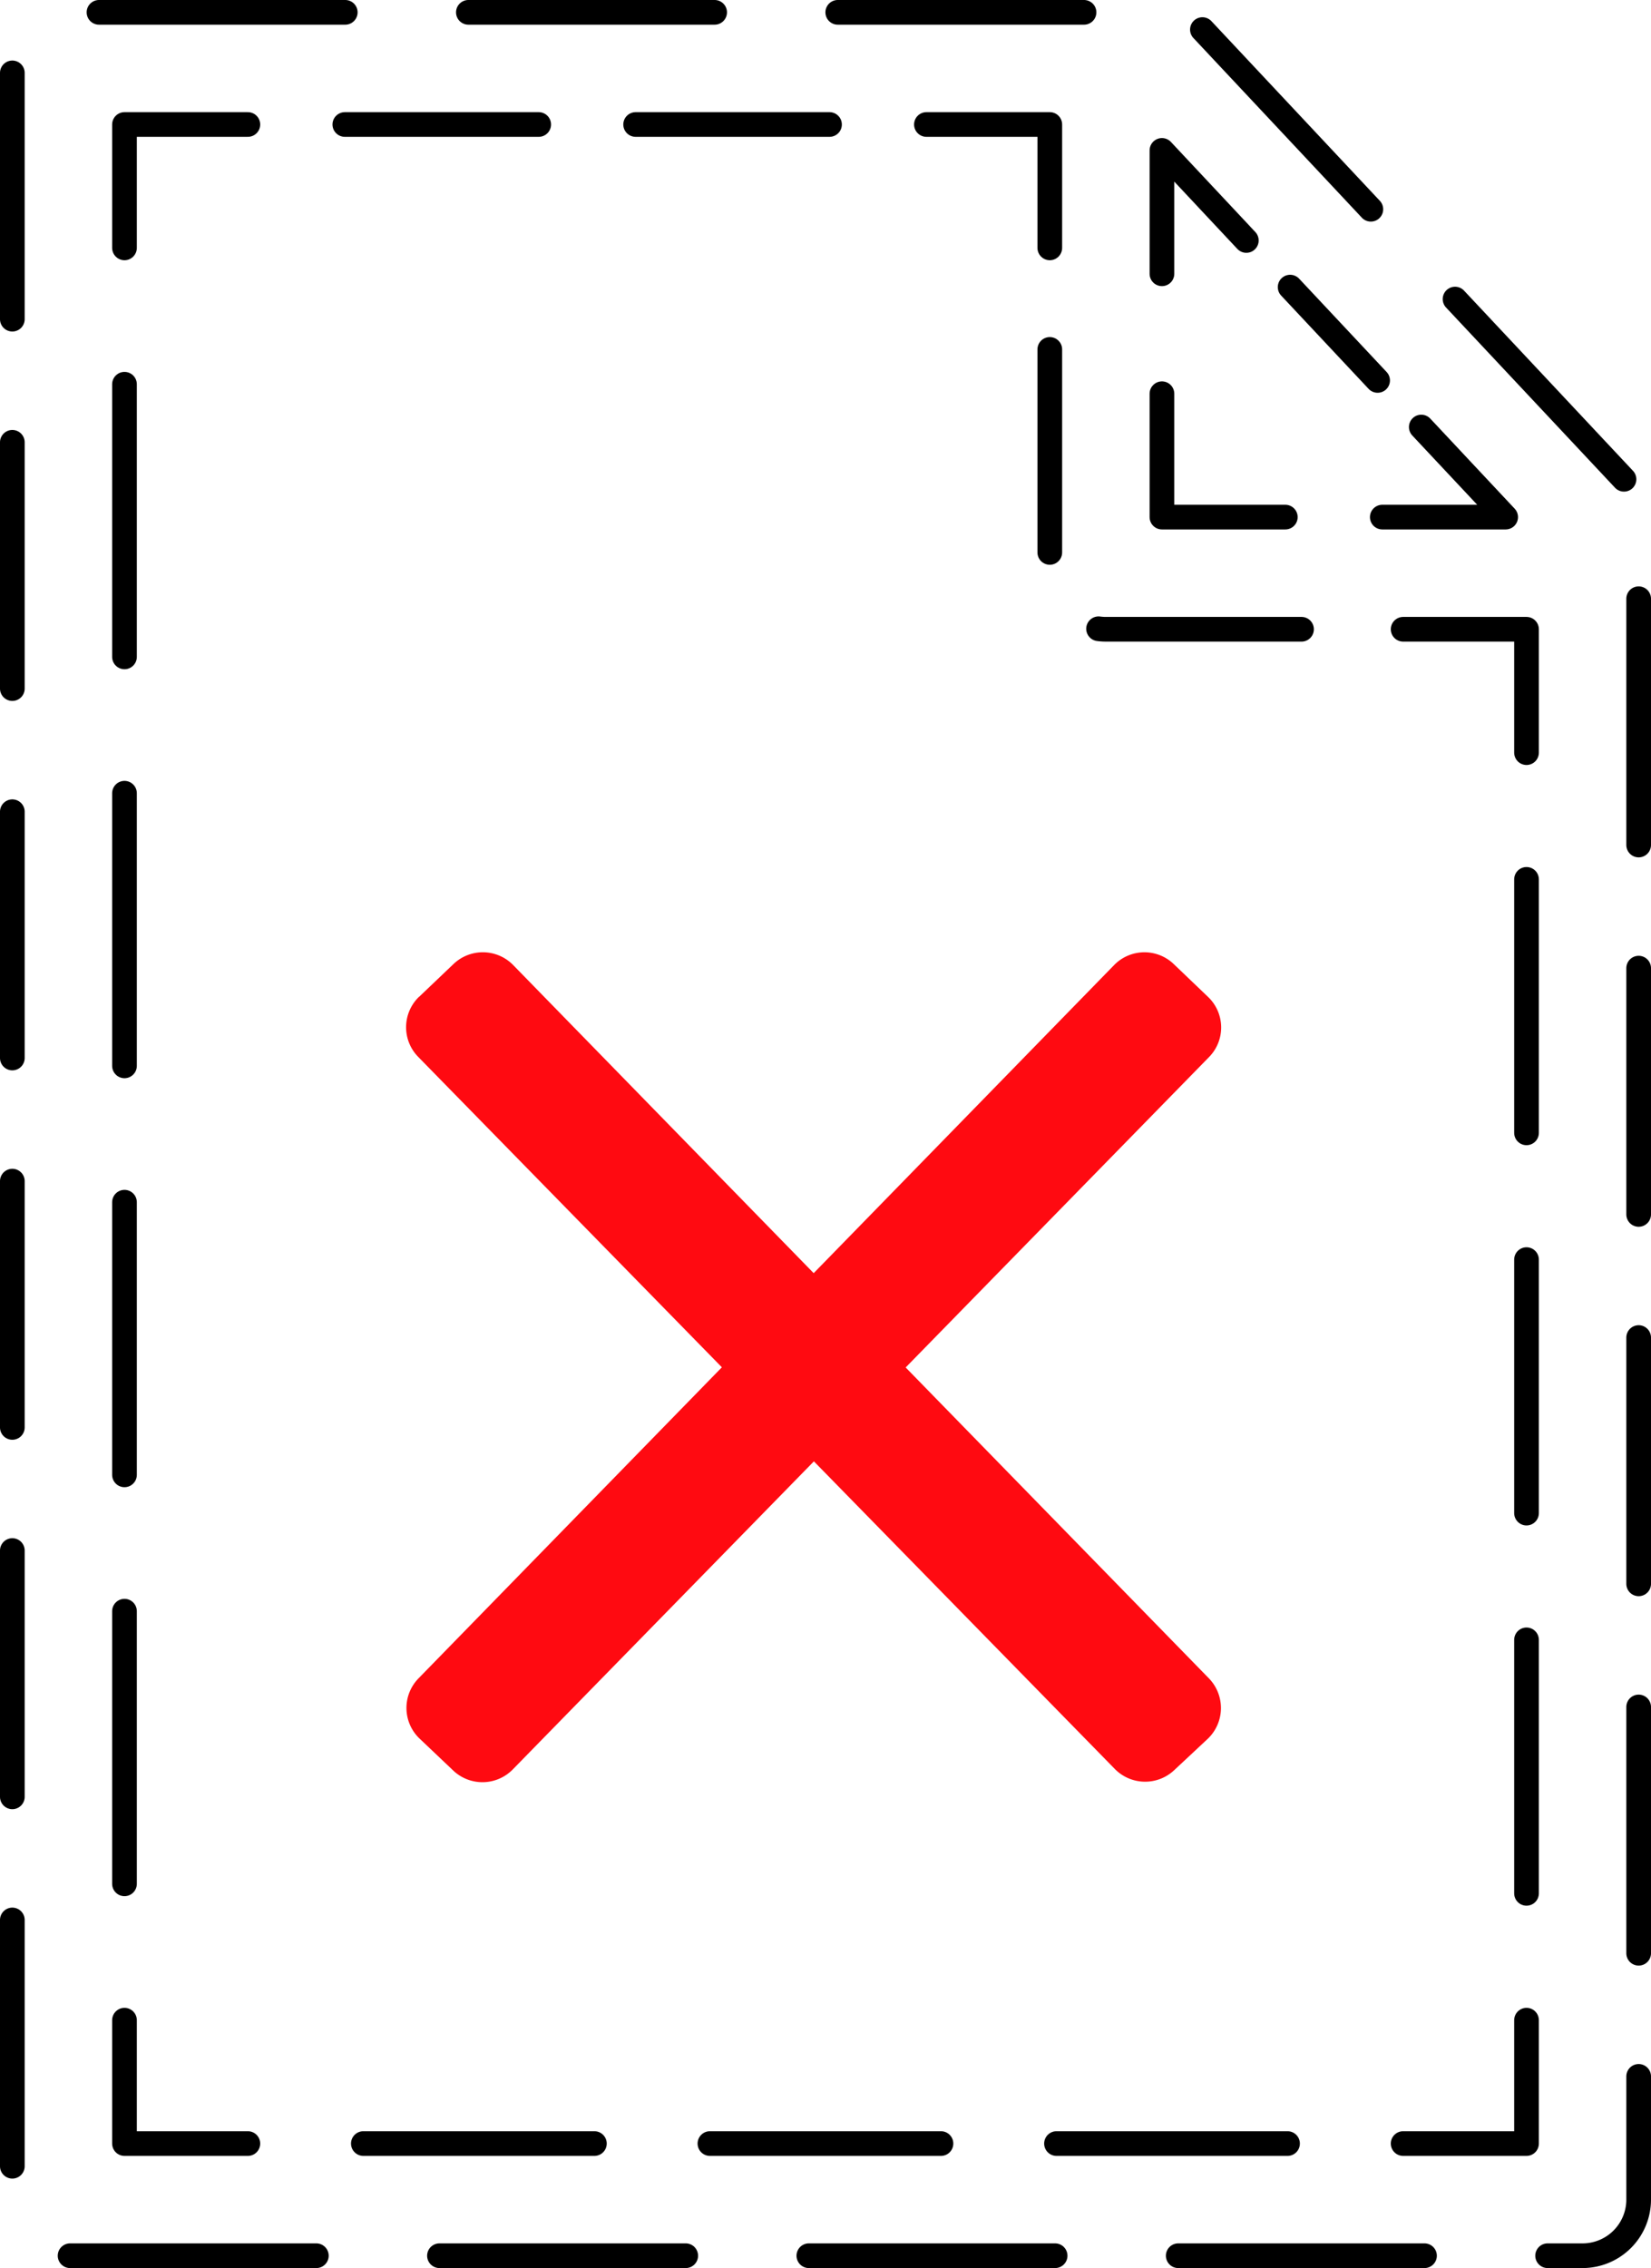 <svg xmlns="http://www.w3.org/2000/svg" width="133.82" height="183.82" viewBox="0 0 133.82 183.82"><path d="M164.68,46.89,130.59,10.53a4.54,4.54,0,0,0-3.32-1.44H38.64a4.55,4.55,0,0,0-4.55,4.55V186.36a4.55,4.55,0,0,0,4.55,4.55H161.36a4.55,4.55,0,0,0,4.55-4.55V50a4.55,4.55,0,0,0-1.23-3.11Z" transform="translate(-33.09 -8.09)" style="fill:none;stroke:#000;stroke-linecap:round;stroke-linejoin:round;stroke-width:2px;stroke-dasharray:19.96,9.98"/><polyline points="115.2 34.61 122.04 41.91 112.04 41.91" style="fill:none;stroke:#000;stroke-linecap:round;stroke-linejoin:round;stroke-width:2px"/><polyline points="104.18 41.91 94.18 41.91 94.18 31.91" style="fill:none;stroke:#000;stroke-linecap:round;stroke-linejoin:round;stroke-width:2px"/><polyline points="94.18 22.19 94.18 12.19 101.02 19.49" style="fill:none;stroke:#000;stroke-linecap:round;stroke-linejoin:round;stroke-width:2px"/><line x1="104.57" y1="23.27" x2="113.43" y2="32.72" style="fill:none;stroke:#000;stroke-linecap:round;stroke-linejoin:round;stroke-width:2px;stroke-dasharray:10.368,5.184"/><polyline points="123.73 163.73 123.73 173.73 113.73 173.73" style="fill:none;stroke:#000;stroke-linecap:round;stroke-linejoin:round;stroke-width:2px"/><line x1="104.36" y1="173.73" x2="24.77" y2="173.73" style="fill:none;stroke:#000;stroke-linecap:round;stroke-linejoin:round;stroke-width:2px;stroke-dasharray:18.727,9.364"/><polyline points="20.09 173.73 10.09 173.73 10.09 163.73" style="fill:none;stroke:#000;stroke-linecap:round;stroke-linejoin:round;stroke-width:2px"/><line x1="10.09" y1="152.68" x2="10.09" y2="25.62" style="fill:none;stroke:#000;stroke-linecap:round;stroke-linejoin:round;stroke-width:2px;stroke-dasharray:22.098,11.049"/><polyline points="10.09 20.09 10.09 10.09 20.09 10.09" style="fill:none;stroke:#000;stroke-linecap:round;stroke-linejoin:round;stroke-width:2px"/><line x1="27.95" y1="10.09" x2="71.16" y2="10.09" style="fill:none;stroke:#000;stroke-linecap:round;stroke-linejoin:round;stroke-width:2px;stroke-dasharray:15.714,7.857"/><polyline points="75.09 10.09 85.09 10.09 85.09 20.09" style="fill:none;stroke:#000;stroke-linecap:round;stroke-linejoin:round;stroke-width:2px"/><path d="M118.18,36.41V54.55a4.55,4.55,0,0,0,4.55,4.54h20" transform="translate(-33.09 -8.09)" style="fill:none;stroke:#000;stroke-linecap:round;stroke-linejoin:round;stroke-width:2px;stroke-dasharray:16.452,8.226"/><polyline points="113.73 51 123.73 51 123.73 61" style="fill:none;stroke:#000;stroke-linecap:round;stroke-linejoin:round;stroke-width:2px"/><line x1="123.73" y1="71.27" x2="123.73" y2="158.59" style="fill:none;stroke:#000;stroke-linecap:round;stroke-linejoin:round;stroke-width:2px;stroke-dasharray:20.545,10.273"/><path d="M67,144.13,123.4,86.3a3.43,3.43,0,0,1,4.82-.08L131,88.88a3.42,3.42,0,0,1,.09,4.88L74.65,151.5a3.44,3.44,0,0,1-4.8.11L67.1,149A3.43,3.43,0,0,1,67,144.13Zm.06-55.25,2.79-2.66a3.44,3.44,0,0,1,4.83.08l56.41,57.83A3.45,3.45,0,0,1,131,149l-2.75,2.57a3.44,3.44,0,0,1-4.8-.11L67,93.76A3.43,3.43,0,0,1,67.05,88.88Z" transform="translate(-33.09 -8.09)" style="fill:#ff0a11"/></svg>